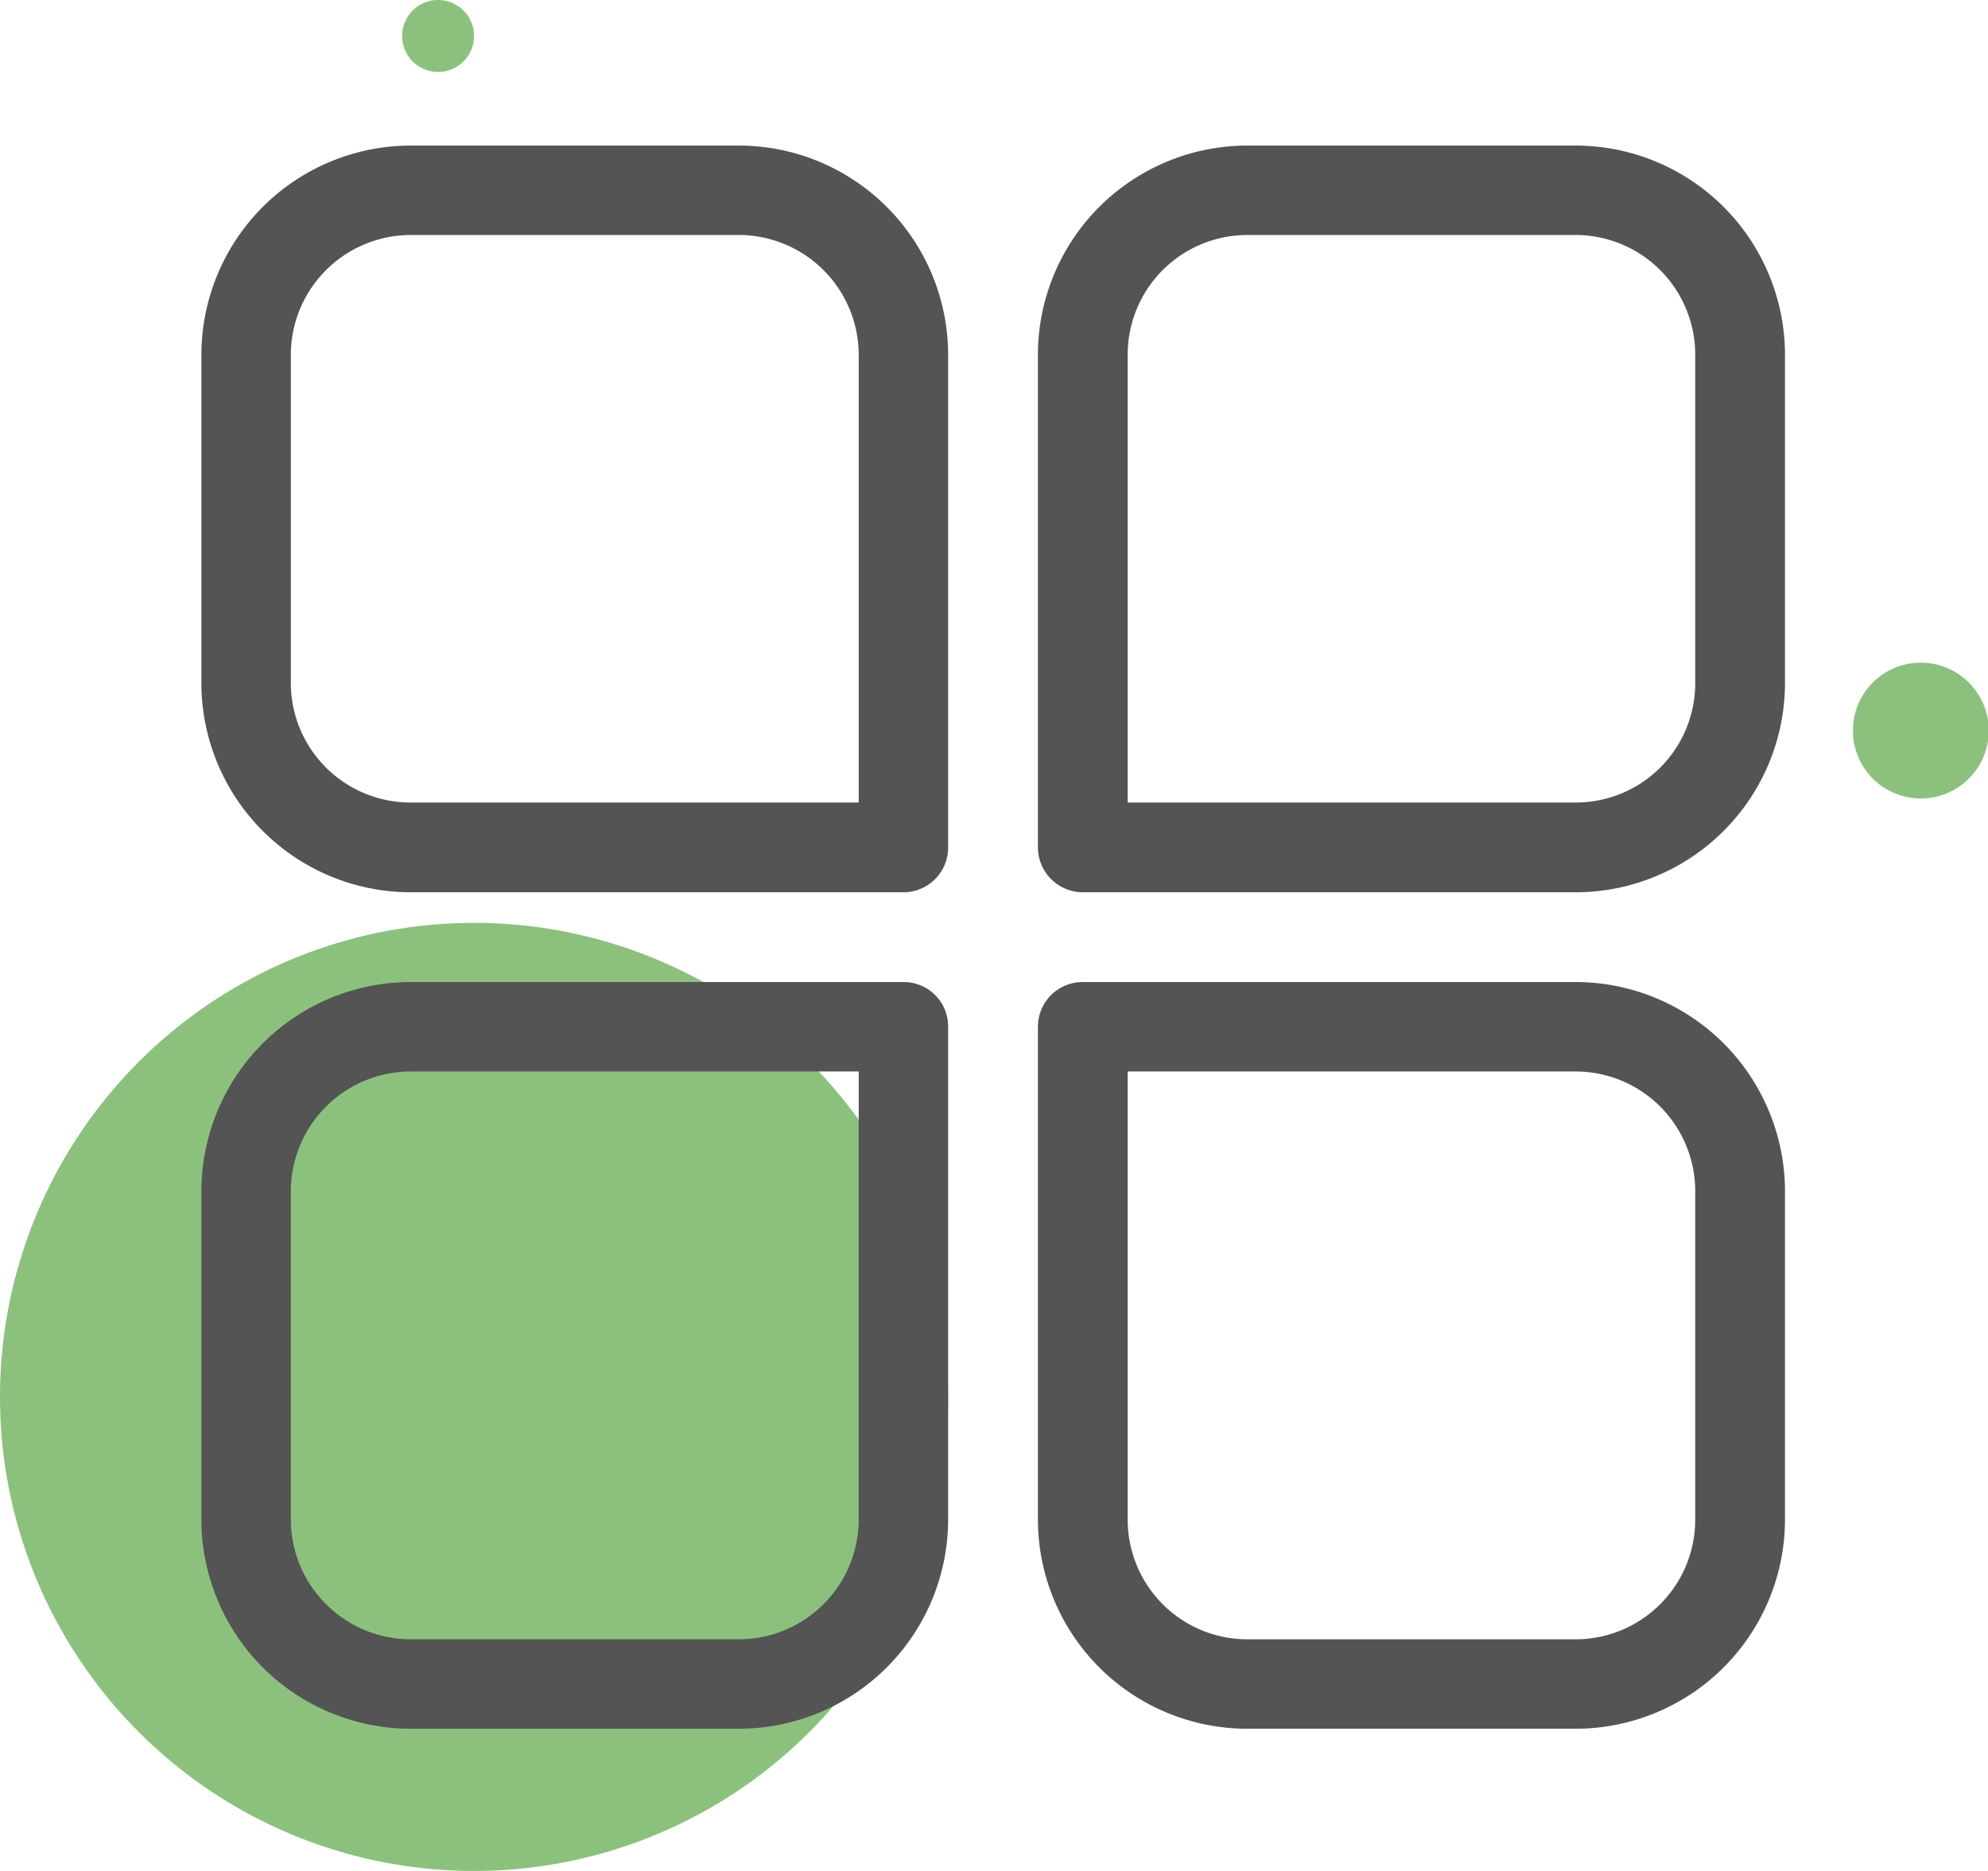 <?xml version="1.0" standalone="no"?><!DOCTYPE svg PUBLIC "-//W3C//DTD SVG 1.1//EN" "http://www.w3.org/Graphics/SVG/1.1/DTD/svg11.dtd"><svg t="1593498837448" class="icon" viewBox="0 0 1088 1024" version="1.1" xmlns="http://www.w3.org/2000/svg" p-id="4086" xmlns:xlink="http://www.w3.org/1999/xlink" width="212.5" height="200"><defs><style type="text/css"></style></defs><path d="M1051.233 399.848m-37.169 0a37.169 37.169 0 1 0 74.339 0 37.169 37.169 0 1 0-74.339 0Z" fill="#8BC17D" p-id="4087"></path><path d="M239.761 19.689m-19.689 0a19.689 19.689 0 1 0 39.378 0 19.689 19.689 0 1 0-39.378 0Z" fill="#8BC17D" p-id="4088"></path><path d="M259.45 764.55m-259.45 0a259.45 259.45 0 1 0 518.9 0 259.45 259.45 0 1 0-518.9 0Z" fill="#8BC17D" p-id="4089"></path><path d="M494.427 488.355H224.673a114.636 114.636 0 0 1-114.452-114.452v-179.775a114.636 114.636 0 0 1 114.452-114.452h179.775a114.636 114.636 0 0 1 114.452 114.452v269.755a24.473 24.473 0 0 1-24.473 24.473zM224.673 128.621a65.691 65.691 0 0 0-65.507 65.507v179.775a65.507 65.507 0 0 0 65.507 65.323h245.282V194.128a65.691 65.691 0 0 0-65.507-65.507zM862.442 488.355H592.503a24.657 24.657 0 0 1-24.473-24.473V194.128a114.636 114.636 0 0 1 114.452-114.452h179.959a114.636 114.636 0 0 1 114.452 114.452v179.775a114.636 114.636 0 0 1-114.452 114.452z m-245.282-49.13h245.282a65.323 65.323 0 0 0 65.323-65.323v-179.775a65.507 65.507 0 0 0-65.323-65.507h-179.959a65.507 65.507 0 0 0-65.323 65.507zM404.448 946.165h-179.775A114.636 114.636 0 0 1 110.22 831.712v-179.775a114.636 114.636 0 0 1 114.452-114.452h269.755a24.289 24.289 0 0 1 24.473 24.473V831.712a114.636 114.636 0 0 1-114.452 114.452z m-179.775-359.734a65.691 65.691 0 0 0-65.507 65.507V831.712a65.691 65.691 0 0 0 65.507 65.507h179.775a65.691 65.691 0 0 0 65.507-65.507V586.431zM862.442 946.165h-179.959a114.636 114.636 0 0 1-114.452-114.452V561.958a24.473 24.473 0 0 1 24.473-24.473h269.939a114.636 114.636 0 0 1 114.452 114.452V831.712a114.636 114.636 0 0 1-114.452 114.452zM617.16 586.431V831.712a65.507 65.507 0 0 0 65.323 65.507h179.959a65.507 65.507 0 0 0 65.323-65.507v-179.775a65.507 65.507 0 0 0-65.323-65.507z" fill="#535453" p-id="4090"></path></svg>
